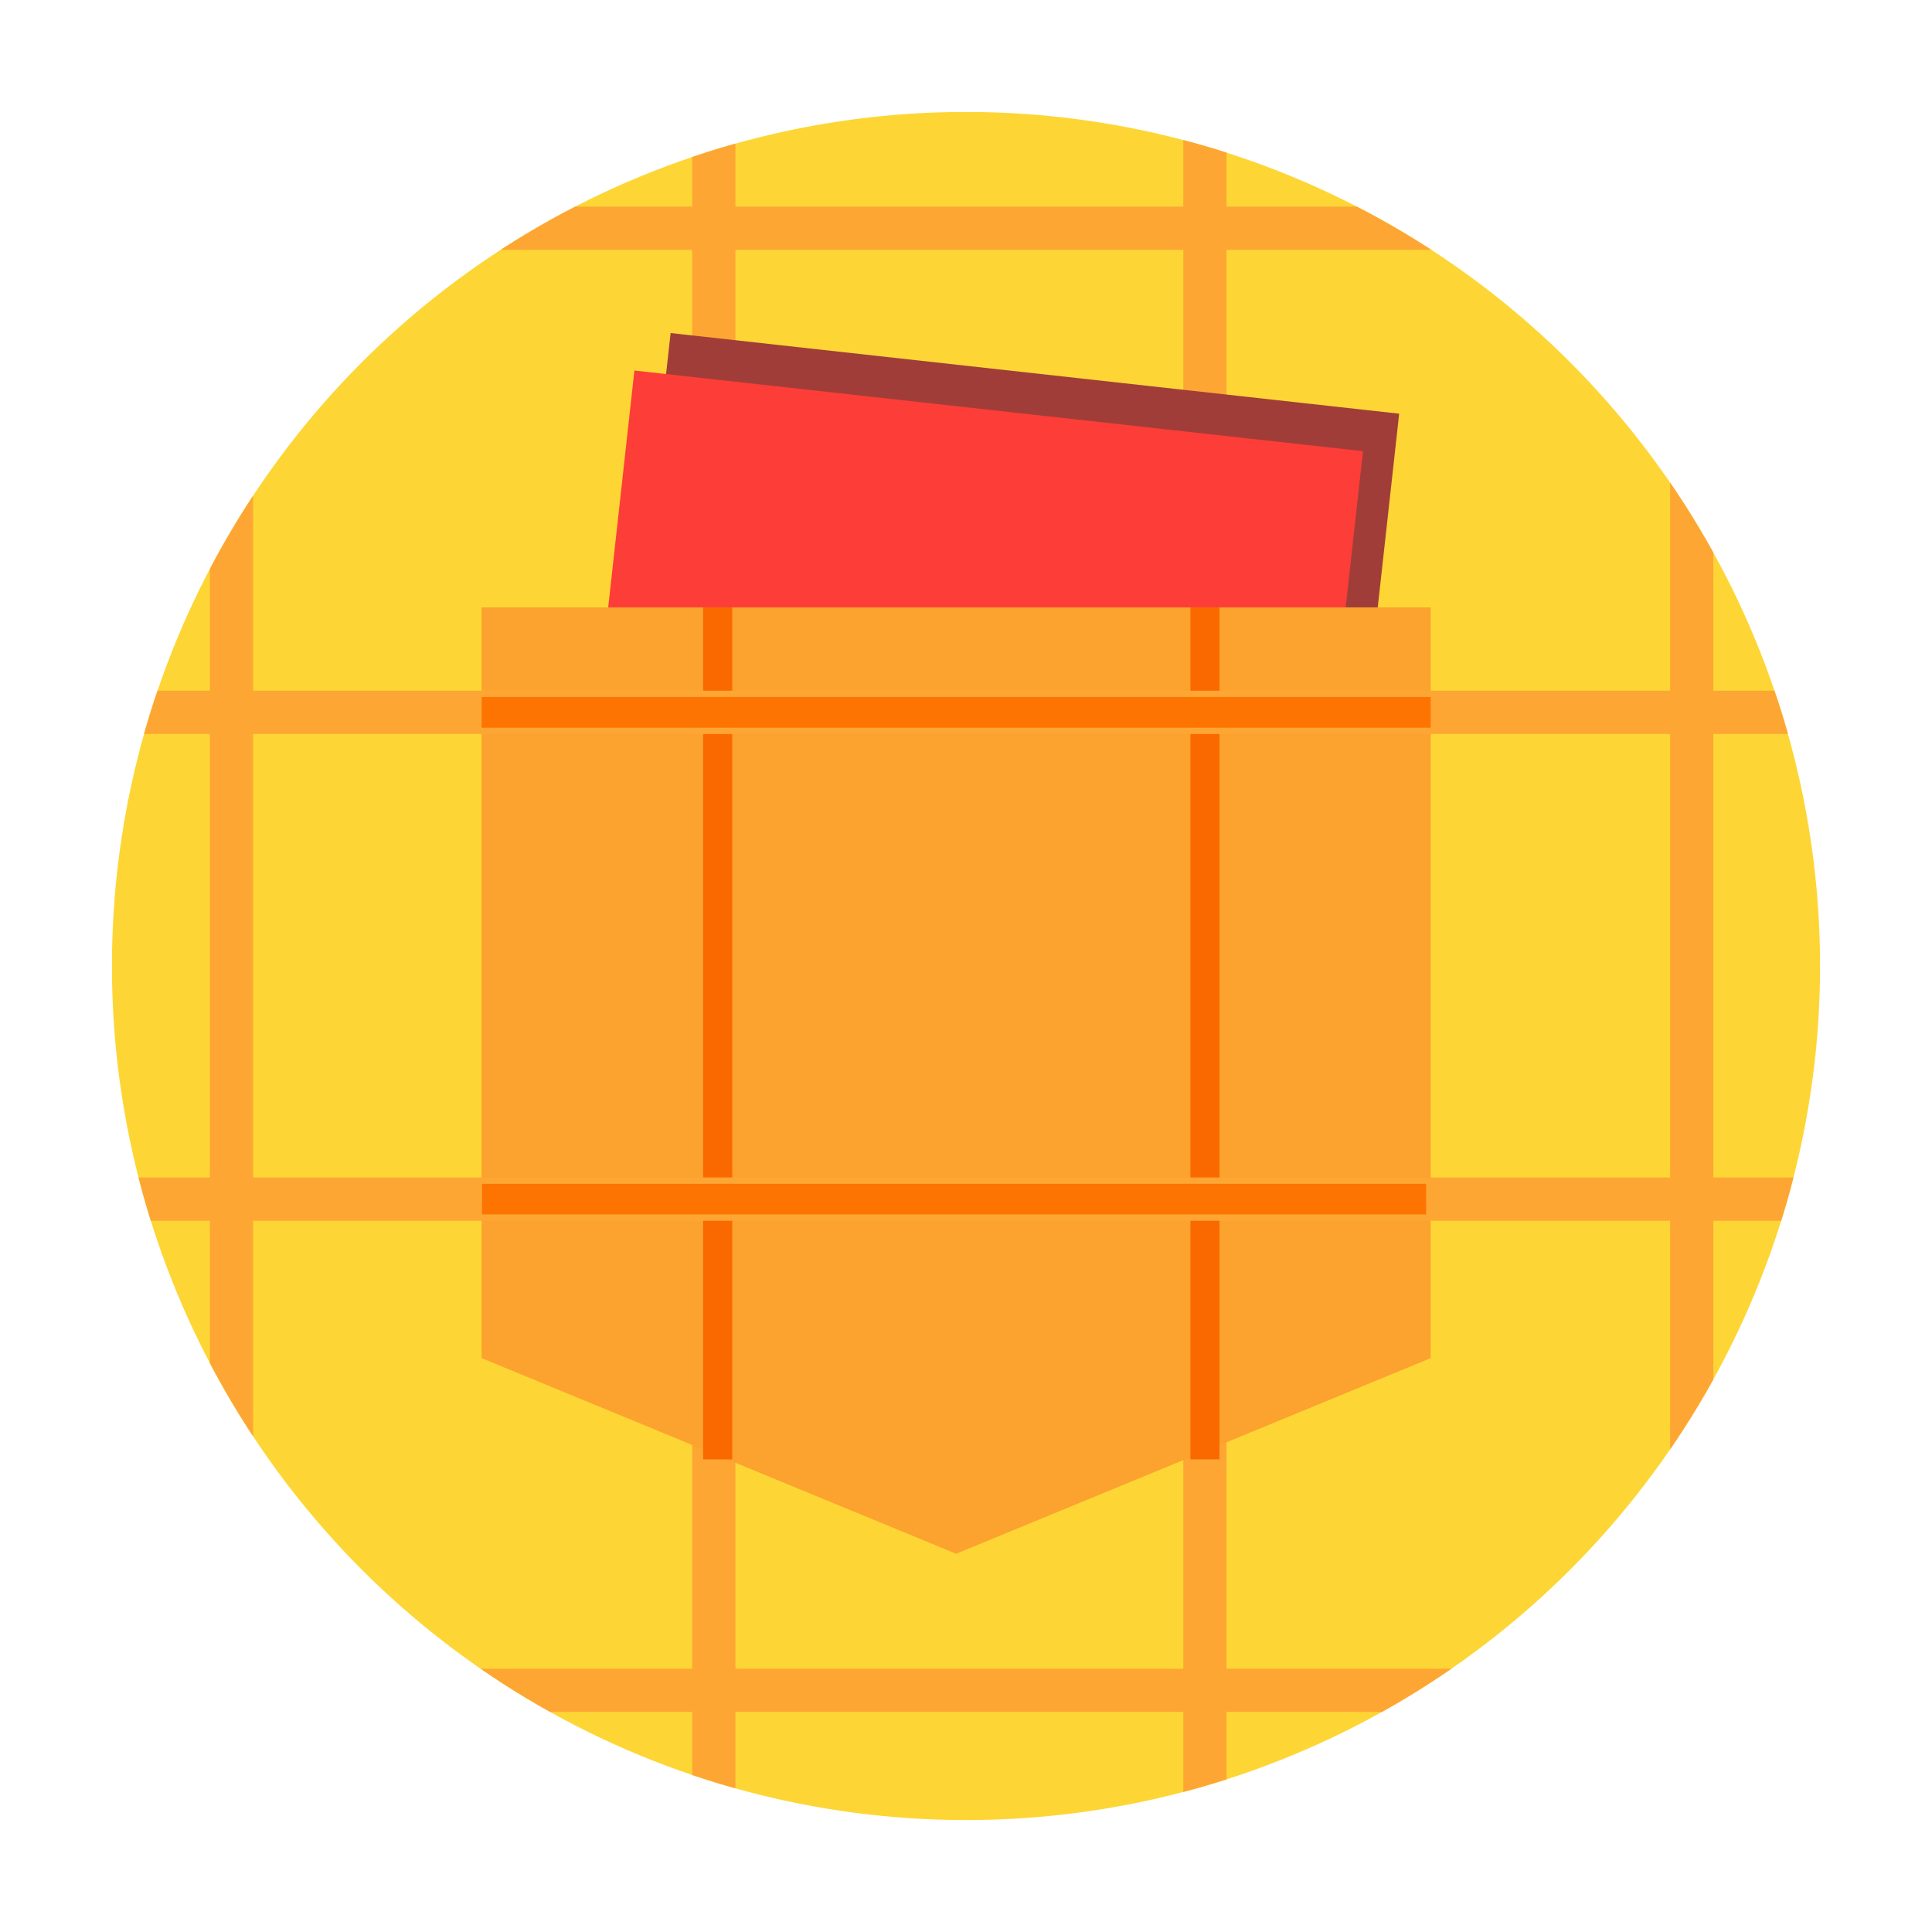 <?xml version="1.0" encoding="utf-8"?>
<!-- Generator: Adobe Illustrator 16.0.0, SVG Export Plug-In . SVG Version: 6.00 Build 0)  -->
<!DOCTYPE svg PUBLIC "-//W3C//DTD SVG 1.1//EN" "http://www.w3.org/Graphics/SVG/1.1/DTD/svg11.dtd">
<svg version="1.1" id="Layer_1" xmlns="http://www.w3.org/2000/svg" xmlns:xlink="http://www.w3.org/1999/xlink" x="0px" y="0px"
	 width="200px" height="200px" viewBox="0 0 200 200" enable-background="new 0 0 200 200" xml:space="preserve">
<g>
	<defs>
		<circle id="SVGID_3_" cx="100" cy="100" r="88.413"/>
	</defs>
	<clipPath id="SVGID_2_">
		<use xlink:href="#SVGID_3_"  overflow="visible"/>
	</clipPath>
	<rect x="2.432" y="10.073" clip-path="url(#SVGID_2_)" fill="#FDD636" width="195.136" height="184.333"/>
	
		<line clip-path="url(#SVGID_2_)" fill="none" stroke="#FEA633" stroke-width="4.479" stroke-miterlimit="10" x1="2.432" y1="23.625" x2="197.568" y2="23.625"/>
	
		<line clip-path="url(#SVGID_2_)" fill="none" stroke="#FEA633" stroke-width="4.479" stroke-miterlimit="10" x1="2.432" y1="174.978" x2="197.568" y2="174.978"/>
	
		<line clip-path="url(#SVGID_2_)" fill="none" stroke="#FEA633" stroke-width="4.479" stroke-miterlimit="10" x1="23.962" y1="205.209" x2="23.962" y2="10.073"/>
	
		<line clip-path="url(#SVGID_2_)" fill="none" stroke="#FEA633" stroke-width="4.479" stroke-miterlimit="10" x1="73.891" y1="205.209" x2="73.891" y2="10.073"/>
	
		<line clip-path="url(#SVGID_2_)" fill="none" stroke="#FEA633" stroke-width="4.479" stroke-miterlimit="10" x1="124.736" y1="205.209" x2="124.736" y2="10.073"/>
	
		<line clip-path="url(#SVGID_2_)" fill="none" stroke="#FEA633" stroke-width="4.479" stroke-miterlimit="10" x1="175.124" y1="205.209" x2="175.124" y2="10.073"/>
	<g clip-path="url(#SVGID_2_)">
		
			<rect x="64.217" y="38.403" transform="matrix(0.994 0.11 -0.11 0.994 9.814 -10.759)" fill="#A13D38" width="75.877" height="89.852"/>
		
			<rect x="60.467" y="42.283" transform="matrix(0.994 0.11 -0.11 0.994 10.22 -10.322)" fill="#FD3D38" width="75.877" height="89.851"/>
	</g>
	<polygon clip-path="url(#SVGID_2_)" fill="#FCA22E" points="148.106,140.592 98.982,160.845 49.857,140.592 49.857,62.876 
		148.106,62.876 	"/>
	
		<line clip-path="url(#SVGID_2_)" fill="none" stroke="#FA6900" stroke-width="3.011" stroke-miterlimit="10" x1="124.736" y1="151.078" x2="124.736" y2="62.877"/>
	
		<line clip-path="url(#SVGID_2_)" fill="none" stroke="#FA6900" stroke-width="3.011" stroke-miterlimit="10" x1="74.294" y1="151.076" x2="74.294" y2="62.877"/>
	
		<line clip-path="url(#SVGID_2_)" fill="none" stroke="#FEA633" stroke-width="4.479" stroke-miterlimit="10" x1="2.432" y1="124.132" x2="197.568" y2="124.132"/>
	
		<line clip-path="url(#SVGID_2_)" fill="none" stroke="#FE7402" stroke-width="3.17" stroke-miterlimit="10" x1="49.896" y1="124.132" x2="147.634" y2="124.132"/>
	
		<line clip-path="url(#SVGID_2_)" fill="none" stroke="#FEA633" stroke-width="4.479" stroke-miterlimit="10" x1="2.432" y1="73.744" x2="197.568" y2="73.744"/>
	
		<line clip-path="url(#SVGID_2_)" fill="none" stroke="#FE7402" stroke-width="3.178" stroke-miterlimit="10" x1="49.857" y1="73.744" x2="148.106" y2="73.744"/>
</g>
</svg>
